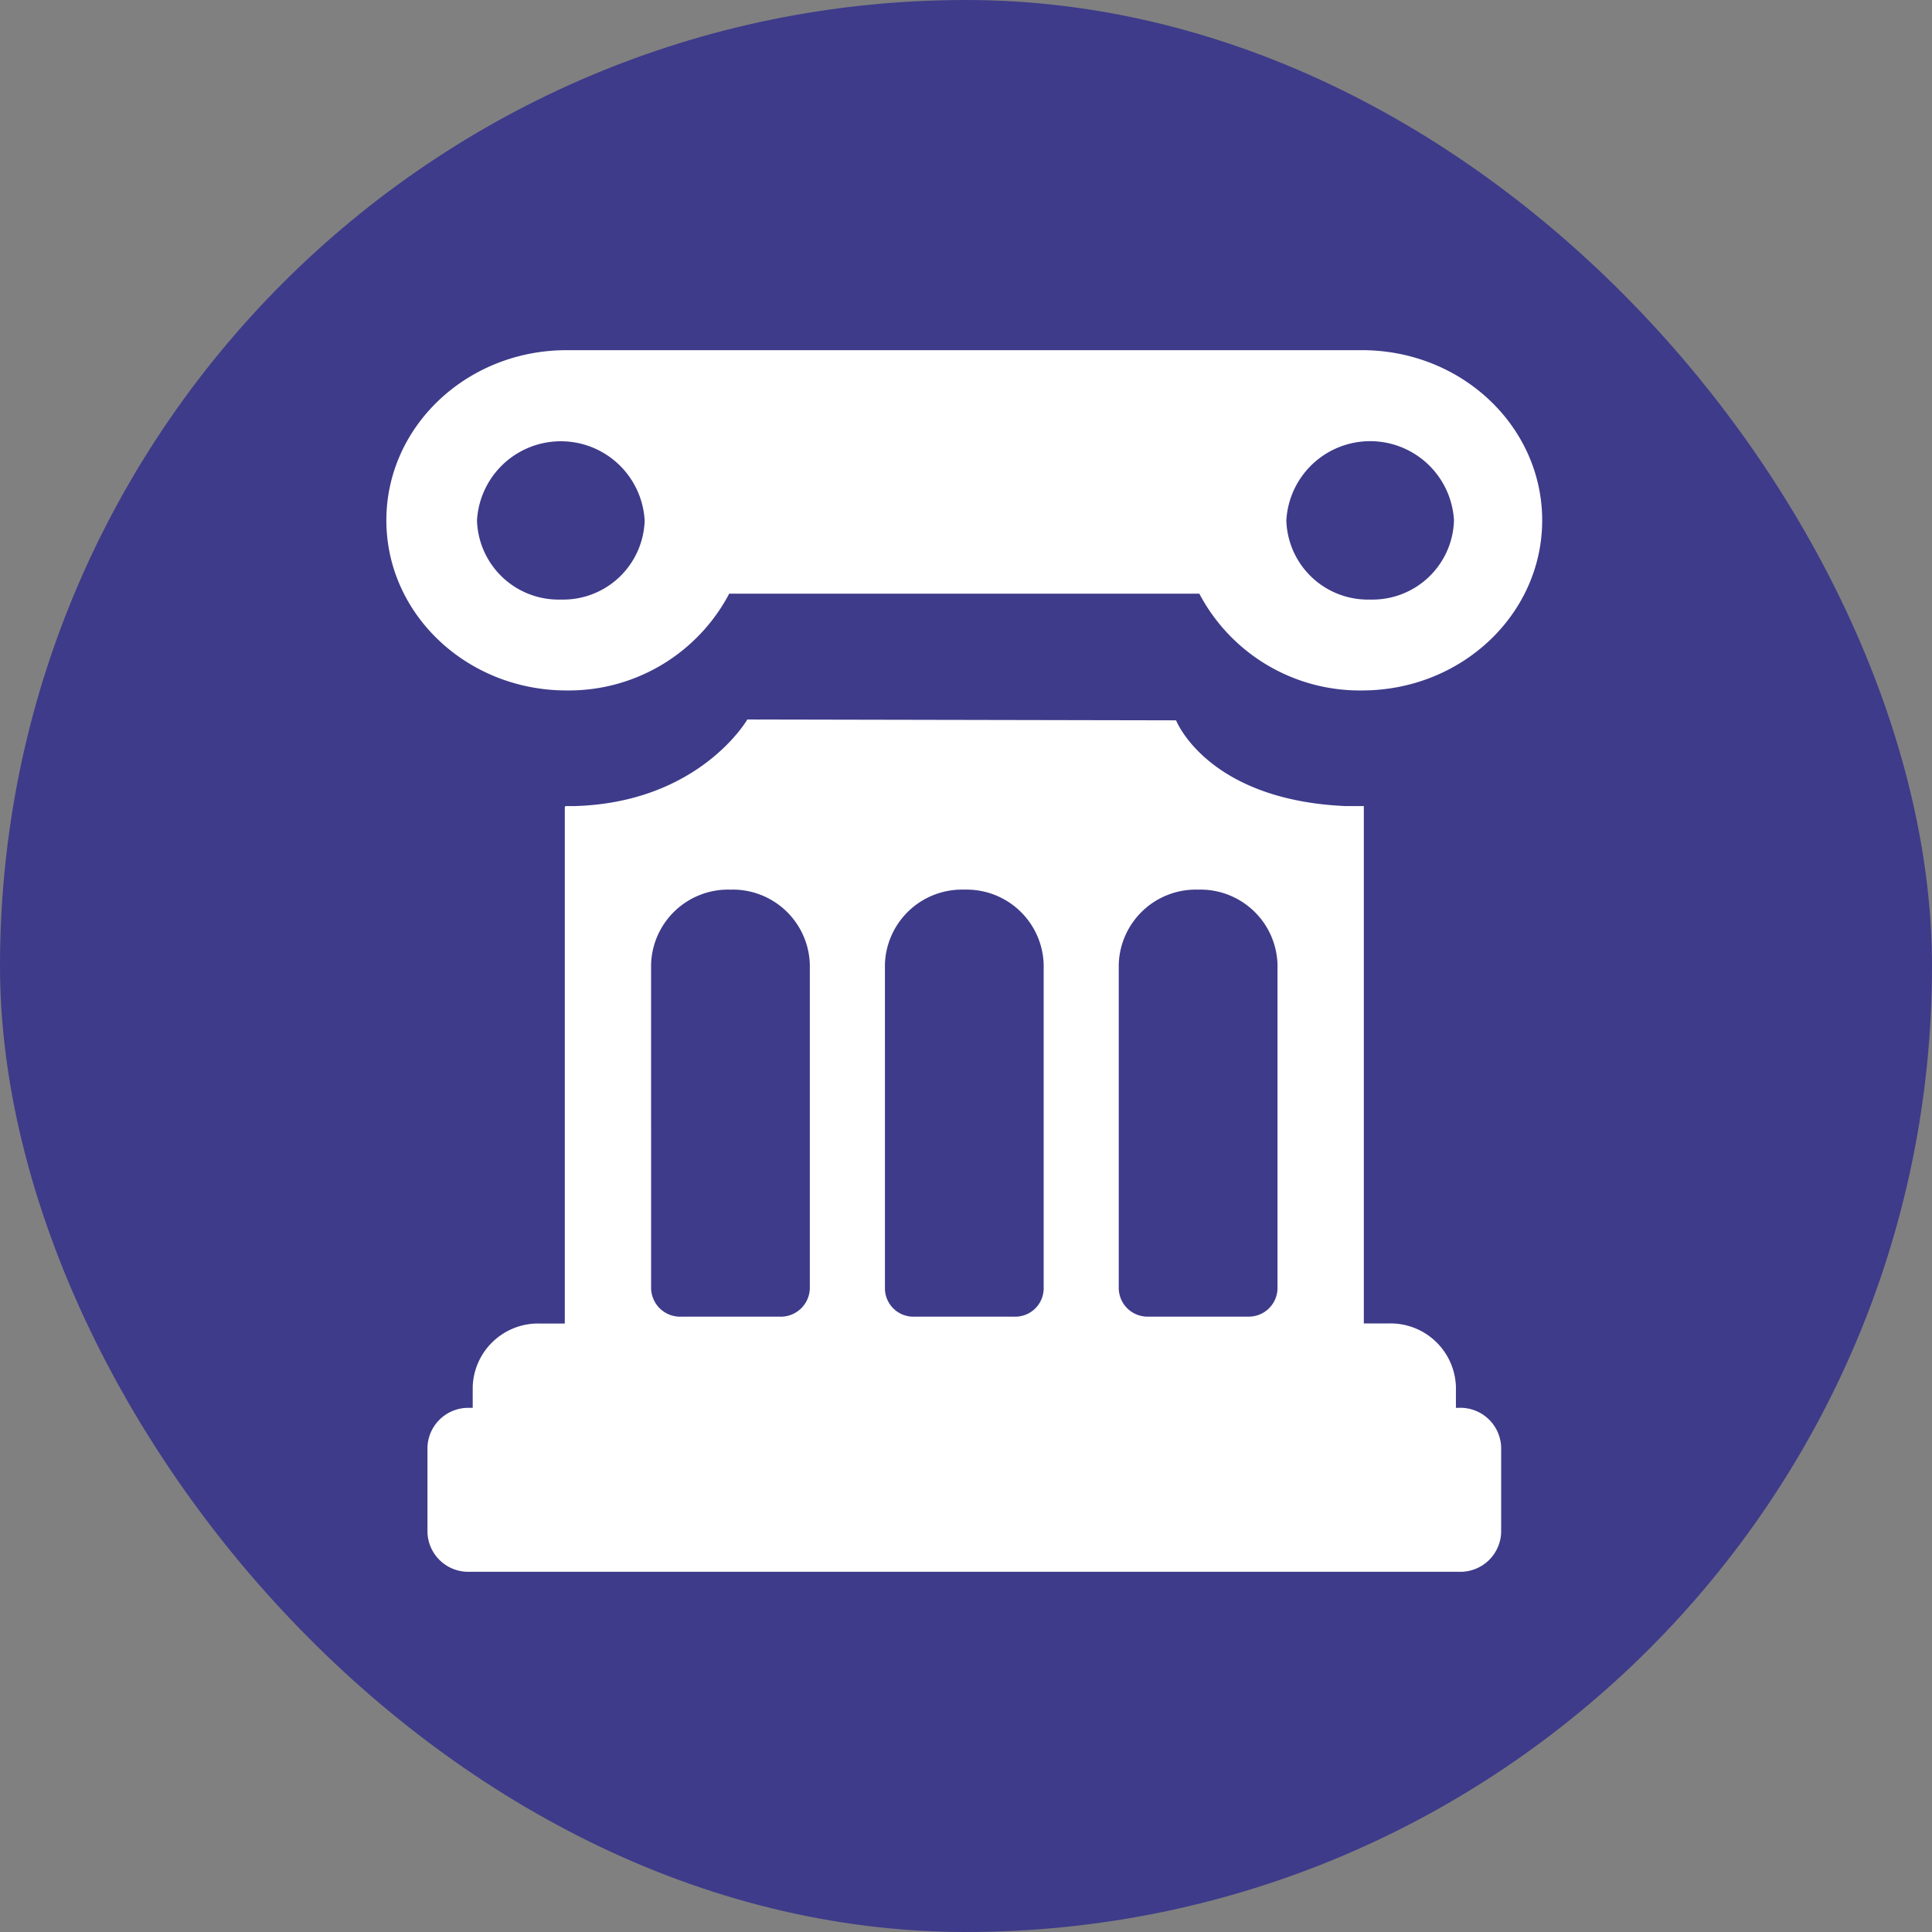 <svg id="Componente_79_1" data-name="Componente 79 – 1" xmlns="http://www.w3.org/2000/svg" width="160" height="160" viewBox="0 0 160 160">
  <rect x="0" y="0" width="160" height="160" fill="#808080" stroke="none"/>
  <defs>
    <style>
      .cls-1 {
        fill: #3e3b8a;
      }

      .cls-2 {
        fill: #fff;
      }
    </style>
  </defs>
  <rect id="Rectángulo_307" data-name="Rectángulo 307" class="cls-1" width="160" height="160" rx="80"/>
  <path id="Trazado_242" data-name="Trazado 242" class="cls-2" d="M1585.175,22.389H1519.3c-8.242,0-14.924,6.308-14.924,14.09s6.682,14.09,14.924,14.09a15.016,15.016,0,0,0,13.47-8.017h38.932a15.016,15.016,0,0,0,13.47,8.017c8.242,0,14.924-6.309,14.924-14.09S1593.418,22.389,1585.175,22.389Zm-66.35,20.653a6.757,6.757,0,0,1-6.943-6.555,6.954,6.954,0,0,1,13.885,0A6.756,6.756,0,0,1,1518.825,43.042Zm67.024,0a6.756,6.756,0,0,1-6.941-6.555,6.953,6.953,0,0,1,13.884,0A6.756,6.756,0,0,1,1585.849,43.042Z" transform="translate(-1472.379 6.611)"/>
  <path id="Trazado_241" data-name="Trazado 241" class="cls-2" d="M1593.714,110.76h-.278V109a5.418,5.418,0,0,0-5.562-5.227h-2.064V60.926h-1.549c-11.447-.518-14-7.1-14-7.1l-35.506-.07s-3.985,6.924-14.4,7.173h-.618a.1.1,0,0,0-.1.093v42.758h-2.064a5.419,5.419,0,0,0-5.562,5.227v1.756h-.278a3.379,3.379,0,0,0-3.469,3.26v7.056a3.38,3.38,0,0,0,3.469,3.261h81.98a3.38,3.38,0,0,0,3.469-3.261V114.02A3.379,3.379,0,0,0,1593.714,110.76Zm-28.2-36.736a6.385,6.385,0,0,1,6.573-6.177h0a6.384,6.384,0,0,1,6.573,6.177v26.884a2.381,2.381,0,0,1-2.451,2.3h-8.243a2.381,2.381,0,0,1-2.452-2.3Zm-19.365,0a6.385,6.385,0,0,1,6.573-6.177h0a6.385,6.385,0,0,1,6.573,6.177v26.908a2.356,2.356,0,0,1-2.426,2.28h-8.293a2.356,2.356,0,0,1-2.426-2.28Zm-19.366,0a6.384,6.384,0,0,1,6.573-6.177h0a6.385,6.385,0,0,1,6.573,6.177v26.86a2.406,2.406,0,0,1-2.477,2.328h-8.19a2.406,2.406,0,0,1-2.478-2.328Z" transform="translate(-1472.863 5.829)"/>
</svg>

